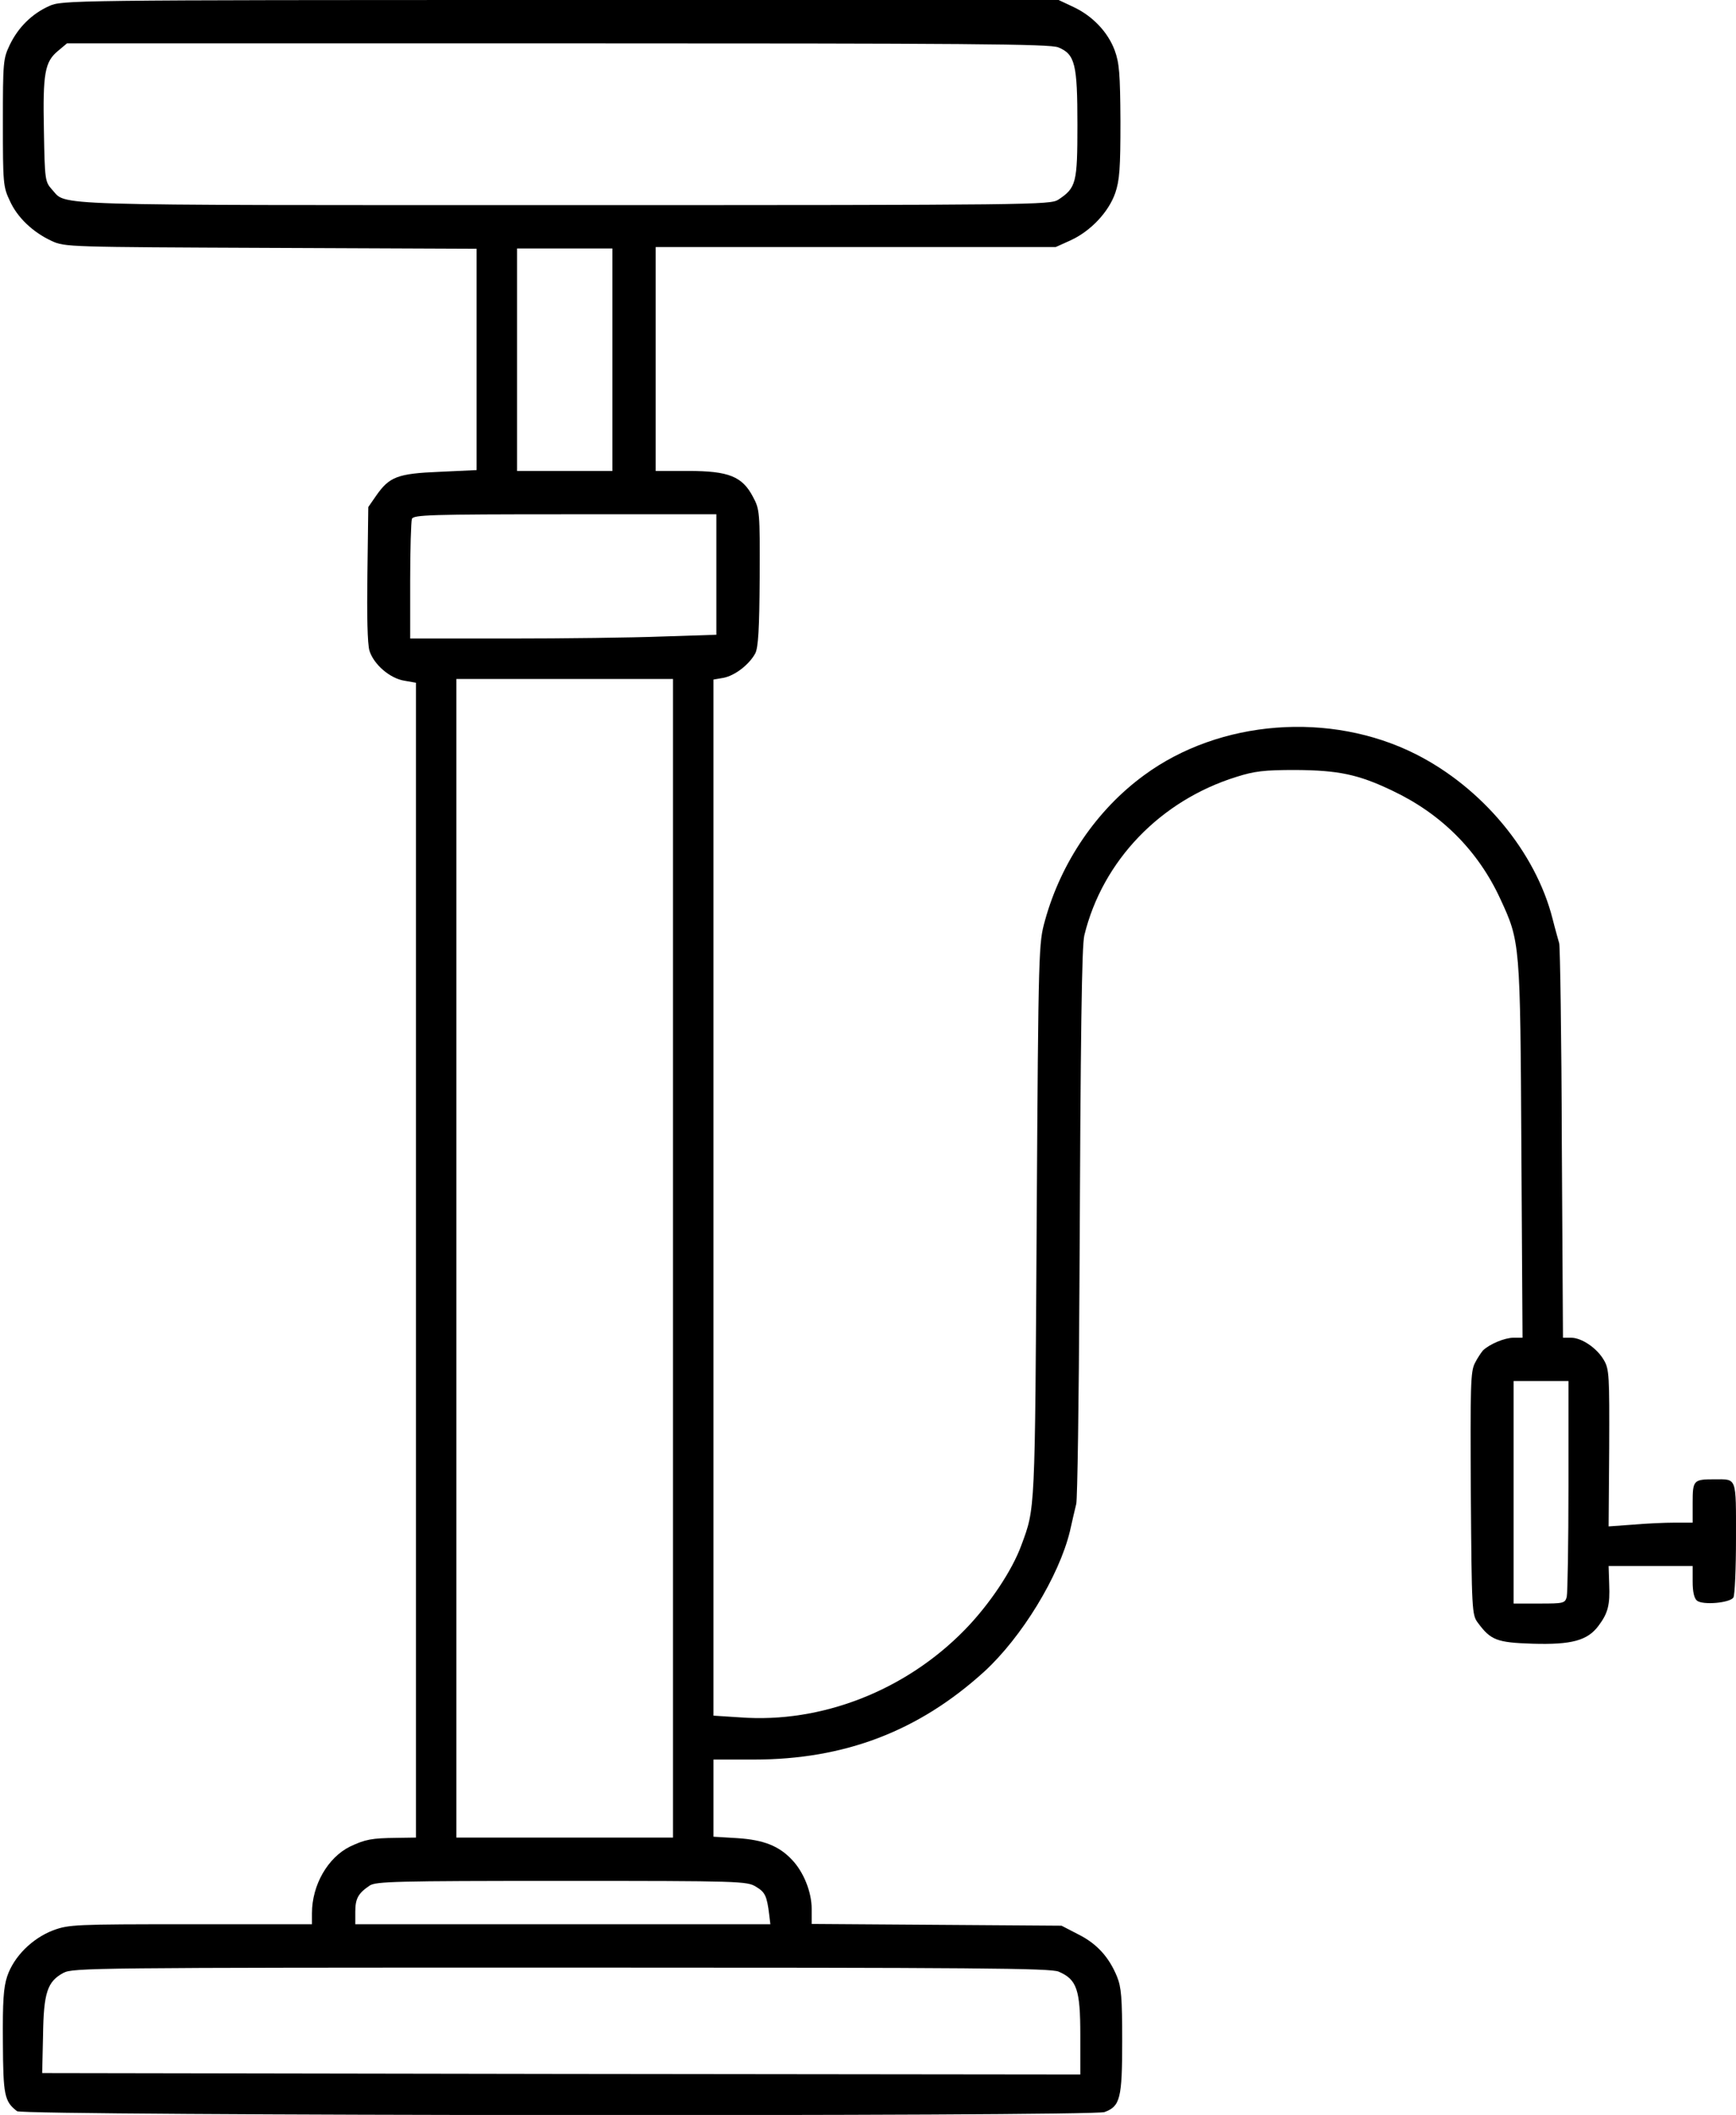 <?xml version="1.0" standalone="no"?>
<!DOCTYPE svg PUBLIC "-//W3C//DTD SVG 20010904//EN"
 "http://www.w3.org/TR/2001/REC-SVG-20010904/DTD/svg10.dtd">
<svg version="1.0" xmlns="http://www.w3.org/2000/svg"
 width="601pt" height="732pt" viewBox="0 0 601 732"
 preserveAspectRatio="xMidYMid meet">
<g transform="translate(0,732) scale(0.1,-0.1)"
fill="#000000" stroke="none">
<path d="M170 7299 c-60 -27 -107 -74 -136 -134 -23 -48 -24 -59 -24 -270 0
-209 1 -222 24 -270 26 -58 80 -109 145 -139 45 -21 58 -21 758 -24 l713 -3 0
-383 0 -383 -128 -6 c-146 -6 -174 -17 -220 -83 l-27 -39 -3 -230 c-2 -146 0
-243 7 -267 15 -48 71 -96 121 -104 l40 -7 0 -1998 0 -1999 -67 -1 c-86 -1
-108 -5 -161 -30 -77 -38 -132 -133 -132 -231 l0 -38 -420 0 c-404 0 -421 -1
-476 -21 -73 -28 -136 -91 -159 -159 -13 -39 -16 -87 -15 -227 1 -185 5 -206
49 -240 20 -16 3724 -19 3765 -3 54 20 61 47 61 245 0 151 -3 187 -18 224 -28
68 -70 114 -134 146 l-58 30 -432 3 -433 3 0 52 c0 59 -28 128 -68 170 -45 48
-98 69 -189 75 l-83 5 0 133 0 134 139 0 c315 0 571 98 798 304 130 119 259
330 297 486 8 36 18 79 22 95 4 17 9 354 11 750 4 887 8 1182 17 1218 63 258
263 466 526 548 63 20 96 24 205 24 148 -1 217 -15 334 -71 170 -80 298 -208
375 -375 69 -149 69 -151 73 -871 l4 -648 -31 0 c-31 0 -83 -22 -106 -44 -6
-7 -19 -26 -28 -44 -15 -29 -16 -77 -14 -451 3 -406 4 -420 24 -447 45 -61 66
-69 190 -73 135 -4 190 11 228 62 33 44 40 72 37 144 l-2 63 146 0 145 0 0
-54 c0 -35 5 -58 15 -66 20 -16 114 -8 126 11 5 8 9 100 9 205 0 215 4 204
-75 204 -72 0 -75 -3 -75 -81 l0 -69 -62 0 c-35 0 -100 -3 -146 -7 l-83 -6 2
271 c1 251 0 273 -18 304 -24 42 -77 78 -114 78 l-28 0 -4 672 c-1 370 -6 682
-9 693 -3 11 -14 49 -23 85 -59 232 -244 454 -474 570 -296 149 -679 119 -940
-73 -163 -119 -287 -300 -343 -502 -22 -80 -23 -84 -29 -1040 -6 -1018 -5
-993 -53 -1123 -32 -88 -111 -206 -196 -293 -206 -211 -497 -324 -777 -303
l-93 6 0 1793 0 1793 35 6 c40 8 89 46 110 85 10 21 14 82 15 262 1 228 0 236
-23 279 -37 71 -84 90 -224 90 l-113 0 0 388 0 387 693 0 692 0 51 23 c70 32
132 98 155 164 15 44 18 85 18 248 -1 167 -4 202 -20 246 -24 64 -77 119 -143
150 l-51 24 -1725 0 c-1713 0 -1725 -1 -1770 -21z m3494 -143 c58 -24 66 -58
66 -268 0 -201 -4 -218 -66 -259 -28 -18 -80 -19 -1712 -19 -1825 0 -1719 -3
-1772 54 -24 27 -25 32 -28 204 -4 199 3 238 49 276 l31 26 1699 0 c1421 0
1705 -2 1733 -14z m-1544 -1081 l0 -385 -165 0 -165 0 0 385 0 385 165 0 165
0 0 -385z m360 -743 l0 -209 -187 -6 c-104 -4 -342 -7 -530 -7 l-343 0 0 199
c0 110 3 206 6 215 5 14 62 16 530 16 l524 0 0 -208z m-150 -2367 l0 -2005
-375 0 -375 0 0 2005 0 2005 375 0 375 0 0 -2005z m3100 -787 c0 -200 -3 -373
-6 -385 -6 -22 -11 -23 -95 -23 l-89 0 0 385 0 385 95 0 95 0 0 -362z m-2813
-1388 c32 -19 38 -32 46 -97 l4 -33 -719 0 -718 0 0 43 c0 46 10 64 50 91 22
14 87 16 665 16 619 0 641 -1 672 -20z m1048 -294 c63 -27 75 -62 75 -219 l0
-137 -1797 2 -1797 3 3 130 c2 149 15 187 71 217 33 17 107 18 1723 18 1446 0
1693 -2 1722 -14z"/>
</g>
</svg>
